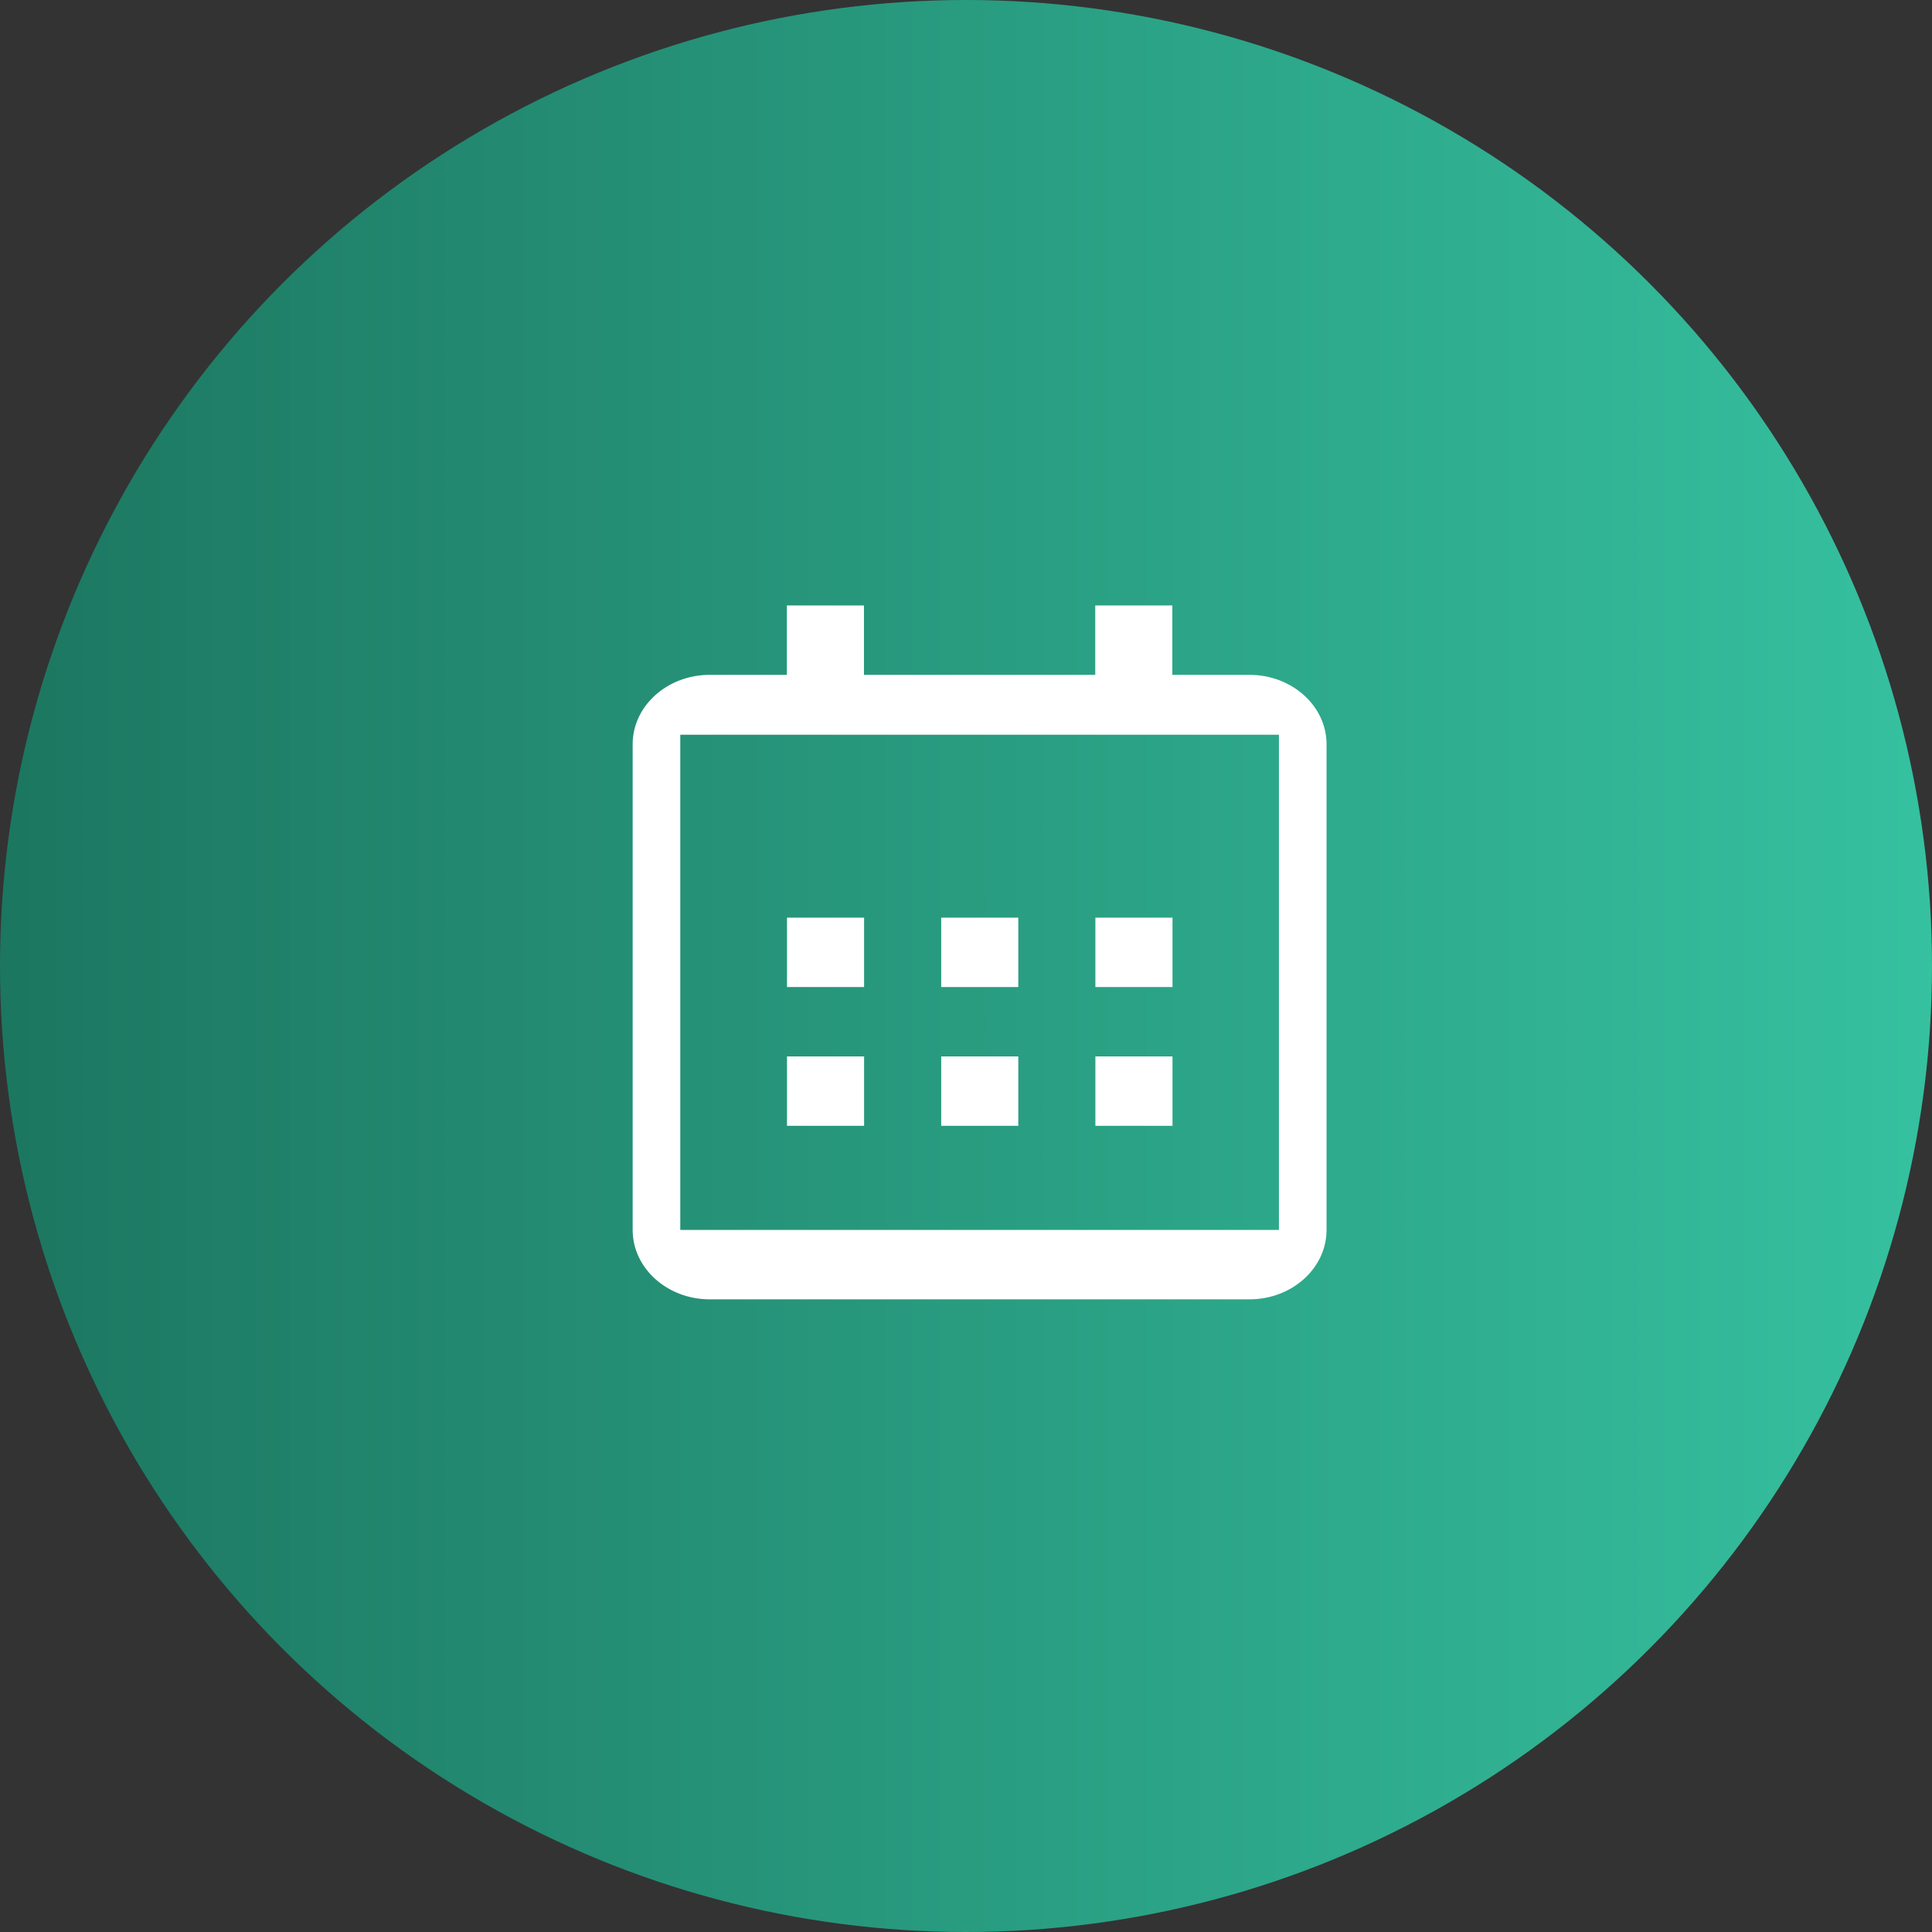 <svg width="71" height="71" viewBox="0 0 71 71" fill="none" xmlns="http://www.w3.org/2000/svg">
<rect x="0" y="0" width="71" height="71" fill="#333333" stroke="none"/>
<circle cx="35.5" cy="35.5" r="35.5" fill="url(#paint0_linear_1_602)"/>
<path d="M28.922 33.723H31.755V36.273H28.922V33.723ZM28.922 38.823H31.755V41.373H28.922V38.823ZM34.589 33.723H37.422V36.273H34.589V33.723ZM34.589 38.823H37.422V41.373H34.589V38.823ZM40.255 33.723H43.089V36.273H40.255V33.723ZM40.255 38.823H43.089V41.373H40.255V38.823Z" fill="white"/>
<path d="M26.083 47.75H45.917C47.479 47.75 48.75 46.606 48.75 45.2V27.35C48.75 25.944 47.479 24.8 45.917 24.8H43.083V22.25H40.25V24.8H31.75V22.25H28.917V24.8H26.083C24.521 24.8 23.25 25.944 23.25 27.35V45.2C23.25 46.606 24.521 47.75 26.083 47.75ZM47 27V45.2H25V27H36H47Z" fill="white"/>
<defs>
<linearGradient id="paint0_linear_1_602" x1="-181.841" y1="35.5" x2="253.466" y2="35.5" gradientUnits="userSpaceOnUse">
<stop offset="0.417" stop-color="#1C7660"/>
<stop offset="0.59" stop-color="#37C5A3"/>
</linearGradient>
</defs>
</svg>
